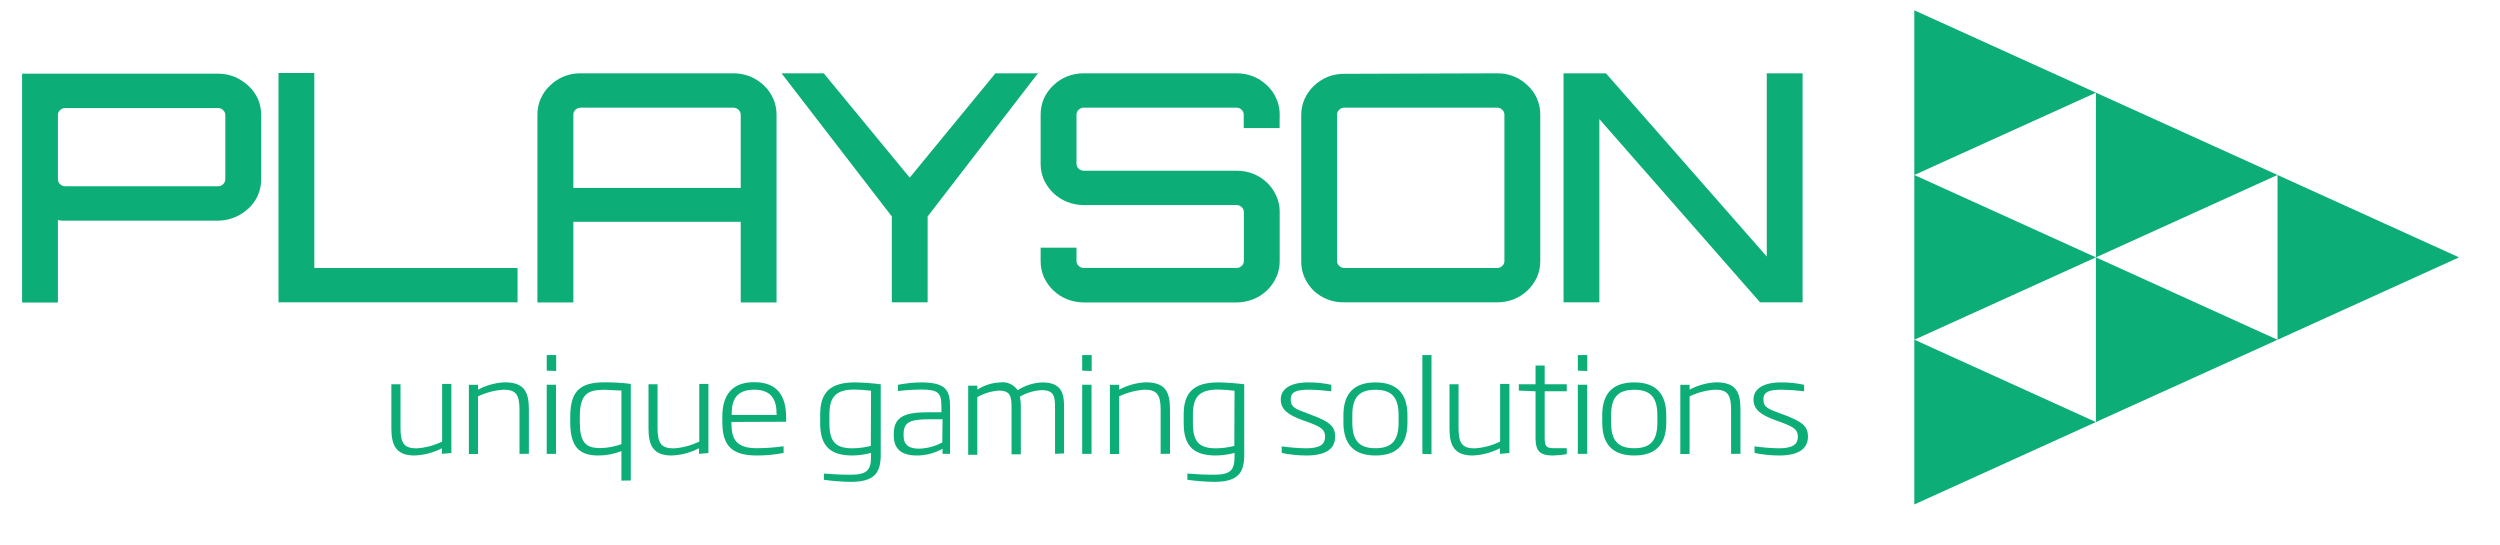 <svg width="55" height="12" viewBox="0 0 55 12" fill="none" xmlns="http://www.w3.org/2000/svg">
<path d="M42.115 0.227V3.85L46.11 2.039L42.115 0.227Z" fill="#0CAD77"/>
<path d="M46.11 2.039V5.662L50.105 3.849L46.11 2.039Z" fill="#0CAD77"/>
<path d="M46.11 5.662V9.285L50.105 7.475L46.11 5.662Z" fill="#0CAD77"/>
<path d="M50.106 3.85V7.475L54.099 5.662L50.106 3.85Z" fill="#0CAD77"/>
<path d="M42.115 3.85V7.475L46.11 5.662L42.115 3.85Z" fill="#0CAD77"/>
<path d="M42.115 7.473V11.098L46.11 9.285L42.115 7.473Z" fill="#0CAD77"/>
<path d="M4.796 1.621C4.923 1.62 5.048 1.644 5.165 1.692C5.276 1.741 5.379 1.807 5.468 1.89C5.555 1.971 5.625 2.068 5.674 2.176C5.722 2.288 5.746 2.408 5.745 2.529V3.944C5.746 4.065 5.722 4.185 5.674 4.296C5.626 4.405 5.556 4.504 5.468 4.585C5.379 4.667 5.277 4.734 5.165 4.78C5.048 4.829 4.923 4.854 4.796 4.854H1.351L1.274 4.841V6.656H0.486V1.621H4.796ZM4.957 2.529C4.957 2.509 4.953 2.489 4.944 2.47C4.936 2.452 4.924 2.436 4.908 2.422C4.894 2.408 4.876 2.396 4.857 2.388C4.838 2.38 4.817 2.376 4.796 2.377H1.435C1.414 2.376 1.393 2.38 1.374 2.388C1.355 2.396 1.337 2.408 1.323 2.422C1.307 2.436 1.295 2.452 1.287 2.47C1.278 2.489 1.274 2.509 1.274 2.529V3.944C1.274 3.964 1.278 3.984 1.286 4.003C1.295 4.022 1.307 4.039 1.323 4.053C1.337 4.067 1.355 4.079 1.374 4.087C1.393 4.095 1.414 4.099 1.435 4.098H4.796C4.817 4.099 4.838 4.095 4.857 4.087C4.876 4.079 4.894 4.067 4.908 4.053C4.924 4.039 4.936 4.022 4.944 4.003C4.953 3.984 4.957 3.964 4.957 3.944V2.529Z" fill="#0CAD77"/>
<path d="M6.127 1.606H6.915V5.896H11.386V6.651H6.127V1.606Z" fill="#0CAD77"/>
<path d="M16.133 1.613C16.259 1.612 16.385 1.636 16.502 1.682C16.615 1.729 16.718 1.796 16.807 1.88C16.893 1.962 16.962 2.06 17.011 2.169C17.06 2.281 17.085 2.401 17.084 2.524V6.654H16.296V4.879H12.614V6.654H11.823V2.524C11.822 2.401 11.847 2.281 11.897 2.169C11.945 2.059 12.015 1.961 12.103 1.88C12.191 1.793 12.296 1.725 12.412 1.679C12.527 1.634 12.65 1.611 12.774 1.613H16.133ZM16.296 4.134V2.524C16.296 2.503 16.292 2.483 16.283 2.464C16.275 2.445 16.263 2.429 16.248 2.415C16.233 2.4 16.215 2.388 16.195 2.38C16.175 2.373 16.154 2.369 16.133 2.369H12.774C12.731 2.369 12.69 2.385 12.66 2.415C12.645 2.429 12.633 2.446 12.625 2.464C12.617 2.483 12.613 2.503 12.614 2.524V4.134H16.296Z" fill="#0CAD77"/>
<path d="M22.834 1.613L20.408 4.762V6.651H19.62V4.762L17.194 1.613H18.122L20.014 3.908L21.899 1.613H22.834Z" fill="#0CAD77"/>
<path d="M28.151 2.818H27.362V2.523C27.363 2.503 27.358 2.483 27.35 2.464C27.342 2.445 27.329 2.428 27.314 2.414C27.299 2.4 27.282 2.388 27.263 2.38C27.244 2.372 27.223 2.368 27.202 2.369H23.843C23.822 2.368 23.801 2.372 23.782 2.38C23.763 2.388 23.745 2.4 23.731 2.414C23.715 2.428 23.703 2.445 23.695 2.464C23.686 2.483 23.682 2.503 23.683 2.523V3.601C23.682 3.622 23.687 3.642 23.695 3.661C23.703 3.679 23.715 3.696 23.731 3.71C23.745 3.725 23.763 3.737 23.782 3.744C23.801 3.752 23.822 3.756 23.843 3.756H27.205C27.331 3.755 27.456 3.778 27.573 3.824C27.686 3.87 27.788 3.936 27.876 4.019C27.962 4.102 28.031 4.201 28.079 4.311C28.13 4.422 28.155 4.542 28.153 4.663V5.743C28.155 5.865 28.13 5.985 28.079 6.096C28.031 6.205 27.962 6.304 27.876 6.387C27.788 6.471 27.686 6.537 27.573 6.583C27.456 6.629 27.331 6.653 27.205 6.654H23.843C23.716 6.653 23.591 6.629 23.474 6.583C23.248 6.492 23.066 6.317 22.965 6.096C22.917 5.985 22.893 5.864 22.894 5.743V5.449H23.683V5.743C23.682 5.764 23.687 5.783 23.695 5.802C23.703 5.82 23.716 5.837 23.731 5.85C23.745 5.865 23.763 5.876 23.782 5.884C23.801 5.892 23.822 5.896 23.843 5.895H27.205C27.225 5.896 27.246 5.892 27.265 5.884C27.285 5.876 27.302 5.865 27.317 5.85C27.332 5.837 27.344 5.82 27.352 5.802C27.361 5.783 27.365 5.764 27.365 5.743V4.663C27.365 4.643 27.361 4.623 27.352 4.605C27.344 4.586 27.332 4.57 27.317 4.557C27.302 4.542 27.285 4.53 27.265 4.522C27.246 4.515 27.225 4.511 27.205 4.511H23.843C23.716 4.512 23.591 4.488 23.474 4.44C23.361 4.396 23.259 4.329 23.171 4.245C23.085 4.162 23.015 4.063 22.965 3.953C22.917 3.842 22.893 3.722 22.894 3.601V2.523C22.893 2.402 22.917 2.281 22.965 2.169C23.015 2.06 23.085 1.962 23.171 1.88C23.259 1.795 23.362 1.728 23.474 1.682C23.591 1.636 23.717 1.612 23.843 1.613H27.205C27.331 1.612 27.456 1.636 27.573 1.682C27.686 1.728 27.788 1.795 27.876 1.88C27.963 1.961 28.032 2.059 28.079 2.169C28.13 2.28 28.155 2.401 28.153 2.523L28.151 2.818Z" fill="#0CAD77"/>
<path d="M32.937 1.613C33.061 1.611 33.184 1.634 33.3 1.679C33.415 1.725 33.52 1.793 33.608 1.88C33.696 1.961 33.766 2.059 33.814 2.169C33.863 2.281 33.887 2.402 33.886 2.524V5.743C33.887 5.865 33.862 5.985 33.814 6.096C33.765 6.205 33.695 6.304 33.608 6.387C33.521 6.471 33.418 6.537 33.306 6.583C33.188 6.629 33.063 6.652 32.937 6.651H29.575C29.327 6.658 29.086 6.567 28.904 6.398C28.818 6.314 28.749 6.215 28.7 6.106C28.651 5.995 28.626 5.875 28.627 5.754V2.534C28.626 2.412 28.651 2.291 28.7 2.179C28.749 2.07 28.818 1.972 28.904 1.89C28.992 1.806 29.095 1.739 29.206 1.692C29.324 1.646 29.449 1.623 29.575 1.624L32.937 1.613ZM32.937 5.896C32.958 5.896 32.978 5.892 32.998 5.884C33.017 5.876 33.034 5.865 33.049 5.85C33.064 5.837 33.077 5.82 33.085 5.802C33.093 5.784 33.097 5.764 33.097 5.743V2.524C33.098 2.503 33.093 2.483 33.085 2.464C33.077 2.445 33.064 2.428 33.049 2.415C33.034 2.4 33.017 2.388 32.998 2.38C32.978 2.372 32.958 2.369 32.937 2.369H29.575C29.554 2.369 29.534 2.372 29.515 2.38C29.495 2.388 29.478 2.4 29.463 2.415C29.448 2.428 29.435 2.445 29.427 2.464C29.419 2.483 29.415 2.503 29.415 2.524V5.743C29.415 5.764 29.419 5.784 29.427 5.802C29.436 5.82 29.448 5.837 29.463 5.85C29.478 5.865 29.495 5.876 29.515 5.884C29.534 5.892 29.554 5.896 29.575 5.896H32.937Z" fill="#0CAD77"/>
<path d="M38.869 1.613H39.657V6.651H38.721L35.186 2.62V6.651H34.398V1.613H35.331L38.869 5.644V1.613Z" fill="#0CAD77"/>
<path d="M9.722 9.985V9.861C9.535 9.958 9.329 10.013 9.119 10.021C8.707 10.021 8.61 9.787 8.61 9.422V8.454H8.811V9.422C8.811 9.749 8.892 9.864 9.162 9.864C9.358 9.852 9.55 9.801 9.727 9.714V8.446H9.93V9.967L9.722 9.985Z" fill="#0CAD77"/>
<path d="M11.429 9.985V9.014C11.429 8.687 11.353 8.573 11.081 8.573C10.885 8.586 10.693 8.636 10.516 8.72V9.988H10.315V8.466H10.516V8.573C10.696 8.477 10.895 8.421 11.098 8.411C11.536 8.411 11.635 8.619 11.635 9.012V9.983L11.429 9.985Z" fill="#0CAD77"/>
<path d="M12.028 8.154V7.812H12.236V8.162L12.028 8.154ZM12.028 9.985V8.464H12.232V9.985H12.028Z" fill="#0CAD77"/>
<path d="M13.671 10.573V9.924C13.509 9.989 13.337 10.021 13.163 10.021C12.738 10.021 12.545 9.825 12.545 9.285V9.171C12.545 8.581 12.781 8.411 13.308 8.411C13.498 8.41 13.688 8.422 13.877 8.446V10.571L13.671 10.573ZM13.671 8.591C13.552 8.591 13.386 8.575 13.3 8.575C12.926 8.575 12.756 8.669 12.756 9.171V9.285C12.756 9.719 12.875 9.858 13.201 9.858C13.361 9.856 13.52 9.826 13.671 9.772V8.591Z" fill="#0CAD77"/>
<path d="M15.379 9.985V9.861C15.192 9.958 14.986 10.013 14.776 10.021C14.361 10.021 14.267 9.787 14.267 9.422V8.454H14.466V9.422C14.466 9.749 14.547 9.864 14.819 9.864C15.016 9.852 15.208 9.801 15.384 9.714V8.446H15.585V9.967L15.379 9.985Z" fill="#0CAD77"/>
<path d="M16.092 9.283V9.316C16.092 9.666 16.199 9.861 16.659 9.861C16.854 9.859 17.047 9.845 17.239 9.818V9.965C17.047 10.003 16.851 10.021 16.654 10.021C16.077 10.021 15.891 9.787 15.891 9.275V9.169C15.891 8.69 16.105 8.408 16.591 8.408C17.076 8.408 17.295 8.679 17.295 9.184V9.278L16.092 9.283ZM17.084 9.1C17.084 8.829 17 8.573 16.591 8.573C16.181 8.573 16.097 8.827 16.097 9.1V9.128H17.089L17.084 9.1Z" fill="#0CAD77"/>
<path d="M18.715 10.601C18.518 10.598 18.32 10.583 18.125 10.555V10.418C18.311 10.434 18.512 10.444 18.715 10.444C19.087 10.444 19.163 10.332 19.163 10.041V9.965C19.031 9.999 18.895 10.018 18.758 10.021C18.288 10.021 18.044 9.835 18.044 9.316V9.118C18.044 8.636 18.262 8.413 18.807 8.413C18.997 8.416 19.187 8.43 19.376 8.454V10.041C19.366 10.406 19.234 10.601 18.715 10.601ZM19.163 8.596C19.041 8.58 18.919 8.572 18.797 8.57C18.387 8.57 18.247 8.735 18.247 9.118V9.316C18.247 9.729 18.395 9.863 18.756 9.863C18.891 9.861 19.026 9.844 19.158 9.81L19.163 8.596Z" fill="#0CAD77"/>
<path d="M20.736 9.985V9.873C20.564 9.97 20.369 10.02 20.171 10.021C19.841 10.021 19.663 9.886 19.663 9.582V9.539C19.663 9.148 19.94 9.07 20.426 9.07H20.711V8.94C20.711 8.641 20.64 8.57 20.263 8.57C20.093 8.572 19.923 8.582 19.754 8.603V8.466C19.922 8.433 20.092 8.415 20.263 8.413C20.802 8.413 20.901 8.58 20.901 8.94V9.985H20.736ZM20.736 9.224H20.451C20.042 9.224 19.879 9.275 19.879 9.549V9.587C19.879 9.8 20.011 9.871 20.222 9.871C20.4 9.865 20.574 9.818 20.731 9.734L20.736 9.224Z" fill="#0CAD77"/>
<path d="M23.211 9.985V8.971C23.211 8.717 23.188 8.583 22.913 8.583C22.745 8.593 22.582 8.642 22.437 8.727C22.454 8.811 22.46 8.896 22.458 8.981V9.995H22.254V8.981C22.254 8.727 22.236 8.593 21.972 8.593C21.806 8.605 21.645 8.655 21.501 8.737V10.005H21.3V8.484H21.501V8.573C21.653 8.474 21.829 8.419 22.01 8.413C22.083 8.403 22.157 8.415 22.224 8.445C22.291 8.476 22.348 8.524 22.389 8.585C22.551 8.479 22.739 8.42 22.933 8.413C23.389 8.413 23.409 8.704 23.409 8.961V9.975L23.211 9.985Z" fill="#0CAD77"/>
<path d="M23.808 8.154V7.812H24.017V8.162L23.808 8.154ZM23.808 9.985V8.464H24.014V9.985H23.808Z" fill="#0CAD77"/>
<path d="M25.534 9.985V9.014C25.534 8.687 25.455 8.573 25.183 8.573C24.988 8.586 24.797 8.636 24.621 8.72V9.988H24.418V8.466H24.621V8.573C24.801 8.476 25 8.421 25.204 8.411C25.639 8.411 25.74 8.619 25.74 9.012V9.983L25.534 9.985Z" fill="#0CAD77"/>
<path d="M26.712 10.601C26.515 10.598 26.318 10.583 26.122 10.555V10.418C26.308 10.434 26.509 10.444 26.712 10.444C27.084 10.444 27.16 10.332 27.16 10.041V9.965C27.028 9.999 26.892 10.018 26.755 10.021C26.285 10.021 26.041 9.835 26.041 9.316V9.118C26.041 8.636 26.259 8.413 26.804 8.413C26.994 8.416 27.184 8.43 27.373 8.454V10.041C27.363 10.406 27.231 10.601 26.712 10.601ZM27.16 8.596C27.038 8.58 26.916 8.572 26.794 8.57C26.384 8.57 26.244 8.735 26.244 9.118V9.316C26.244 9.729 26.392 9.863 26.753 9.863C26.888 9.861 27.023 9.844 27.155 9.81L27.16 8.596Z" fill="#0CAD77"/>
<path d="M28.739 10.021C28.558 10.02 28.376 10.002 28.198 9.965V9.82C28.376 9.845 28.555 9.859 28.734 9.863C29.052 9.863 29.152 9.765 29.152 9.61C29.152 9.455 29.078 9.397 28.773 9.285L28.651 9.242C28.325 9.123 28.177 9.004 28.177 8.786C28.177 8.568 28.373 8.413 28.78 8.413C28.951 8.411 29.122 8.429 29.289 8.466V8.608C29.128 8.588 28.966 8.576 28.803 8.573C28.523 8.573 28.396 8.619 28.396 8.786C28.396 8.953 28.483 8.991 28.745 9.088L28.864 9.133C29.243 9.275 29.373 9.374 29.373 9.607C29.373 9.841 29.218 10.021 28.739 10.021Z" fill="#0CAD77"/>
<path d="M30.26 10.021C29.782 10.021 29.555 9.767 29.555 9.298V9.136C29.555 8.664 29.782 8.413 30.26 8.413C30.738 8.413 30.964 8.667 30.964 9.136V9.298C30.964 9.772 30.741 10.021 30.26 10.021ZM30.769 9.136C30.769 8.743 30.621 8.575 30.26 8.575C29.899 8.575 29.751 8.743 29.751 9.136V9.298C29.751 9.691 29.901 9.861 30.26 9.861C30.619 9.861 30.769 9.691 30.769 9.298V9.136Z" fill="#0CAD77"/>
<path d="M31.292 9.985V7.812H31.493V9.992L31.292 9.985Z" fill="#0CAD77"/>
<path d="M32.998 9.985V9.861C32.812 9.958 32.608 10.012 32.398 10.021C31.983 10.021 31.889 9.787 31.889 9.422V8.454H32.088V9.422C32.088 9.749 32.169 9.864 32.439 9.864C32.635 9.852 32.827 9.801 33.003 9.714V8.446H33.207V9.967L32.998 9.985Z" fill="#0CAD77"/>
<path d="M34.164 10.021C33.879 10.021 33.782 9.922 33.782 9.64V8.608L33.414 8.593V8.454H33.782V8.041H33.983V8.454H34.469V8.608H33.983V9.623C33.983 9.815 34.011 9.861 34.187 9.861C34.271 9.861 34.395 9.861 34.469 9.861V9.99C34.369 10.009 34.267 10.019 34.164 10.021Z" fill="#0CAD77"/>
<path d="M34.712 8.154V7.812H34.92V8.162L34.712 8.154ZM34.712 9.985V8.464H34.918V9.985H34.712Z" fill="#0CAD77"/>
<path d="M35.953 10.021C35.472 10.021 35.249 9.767 35.249 9.298V9.136C35.249 8.664 35.472 8.413 35.953 8.413C36.434 8.413 36.658 8.667 36.658 9.136V9.298C36.658 9.772 36.431 10.021 35.953 10.021ZM36.462 9.136C36.462 8.743 36.312 8.575 35.953 8.575C35.595 8.575 35.444 8.743 35.444 9.136V9.298C35.444 9.691 35.595 9.861 35.953 9.861C36.312 9.861 36.462 9.691 36.462 9.298V9.136Z" fill="#0CAD77"/>
<path d="M38.084 9.985V9.014C38.084 8.687 38.005 8.573 37.736 8.573C37.54 8.585 37.348 8.635 37.171 8.72V9.988H36.967V8.466H37.171V8.573C37.35 8.476 37.55 8.421 37.753 8.411C38.191 8.411 38.29 8.619 38.29 9.012V9.983L38.084 9.985Z" fill="#0CAD77"/>
<path d="M39.142 10.021C38.959 10.02 38.778 10.002 38.6 9.965V9.82C38.778 9.845 38.957 9.859 39.136 9.863C39.454 9.863 39.553 9.765 39.553 9.61C39.553 9.455 39.477 9.397 39.172 9.285L39.052 9.242C38.727 9.123 38.577 9.004 38.577 8.786C38.577 8.568 38.775 8.413 39.182 8.413C39.353 8.411 39.524 8.429 39.691 8.466V8.608C39.53 8.588 39.367 8.576 39.205 8.573C38.923 8.573 38.795 8.619 38.795 8.786C38.795 8.953 38.882 8.991 39.144 9.088L39.266 9.133C39.642 9.275 39.775 9.374 39.775 9.607C39.775 9.841 39.612 10.021 39.142 10.021Z" fill="#0CAD77"/>
</svg>
